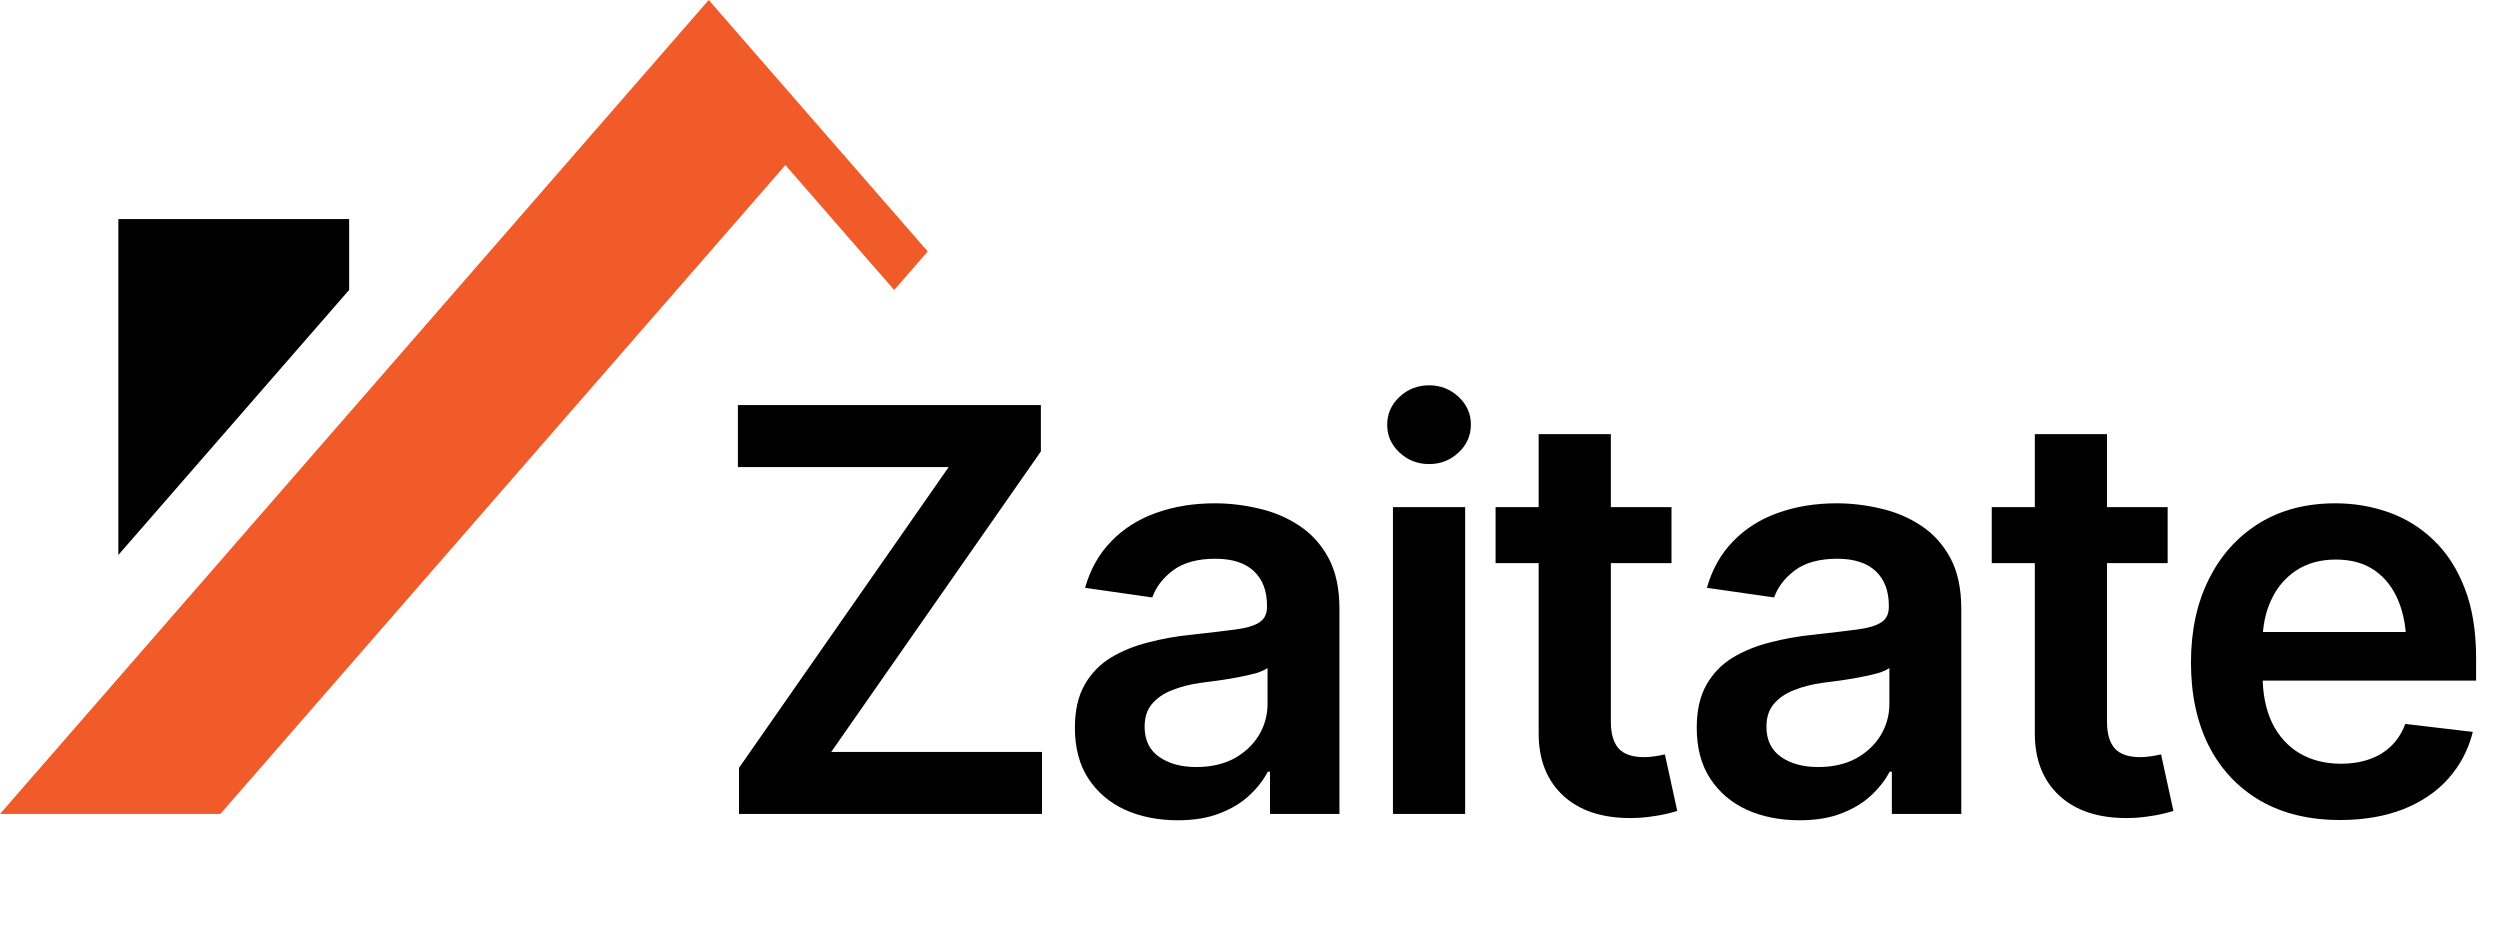 <svg width="129" height="49" viewBox="0 0 129 49" fill="none" xmlns="http://www.w3.org/2000/svg">
<path d="M38.133 42V39.621L48.951 24.102H38.076V20.901H53.709V23.294L42.891 38.8H53.766V42H38.133ZM60.775 42.326C59.765 42.326 58.859 42.146 58.056 41.788C57.254 41.419 56.621 40.881 56.159 40.173C55.696 39.465 55.465 38.592 55.465 37.554C55.465 36.666 55.63 35.93 55.96 35.345C56.291 34.759 56.739 34.292 57.306 33.943C57.882 33.594 58.528 33.329 59.246 33.15C59.963 32.961 60.704 32.829 61.469 32.753C62.403 32.65 63.158 32.56 63.734 32.484C64.31 32.409 64.726 32.286 64.981 32.116C65.245 31.946 65.377 31.682 65.377 31.323V31.252C65.377 30.488 65.15 29.893 64.697 29.468C64.244 29.044 63.583 28.831 62.715 28.831C61.799 28.831 61.072 29.029 60.534 29.426C60.005 29.822 59.647 30.29 59.458 30.828L55.989 30.332C56.263 29.369 56.716 28.567 57.348 27.925C57.981 27.273 58.75 26.787 59.656 26.466C60.572 26.136 61.582 25.971 62.687 25.971C63.442 25.971 64.197 26.06 64.952 26.24C65.707 26.41 66.401 26.702 67.034 27.118C67.666 27.533 68.171 28.09 68.549 28.789C68.926 29.487 69.115 30.36 69.115 31.408V42H65.533V39.819H65.419C65.193 40.254 64.872 40.664 64.457 41.051C64.051 41.429 63.541 41.736 62.927 41.972C62.323 42.208 61.606 42.326 60.775 42.326ZM61.724 39.579C62.479 39.579 63.13 39.432 63.678 39.14C64.225 38.838 64.65 38.441 64.952 37.95C65.254 37.45 65.405 36.907 65.405 36.322V34.467C65.283 34.561 65.084 34.651 64.811 34.736C64.537 34.811 64.225 34.882 63.876 34.948C63.527 35.014 63.182 35.071 62.842 35.118C62.512 35.165 62.224 35.203 61.978 35.231C61.422 35.307 60.921 35.434 60.477 35.614C60.043 35.784 59.699 36.02 59.444 36.322C59.189 36.624 59.062 37.016 59.062 37.497C59.062 38.186 59.312 38.705 59.812 39.055C60.312 39.404 60.95 39.579 61.724 39.579ZM71.876 42V26.169H75.601V42H71.876ZM73.746 23.946C73.151 23.946 72.641 23.748 72.216 23.351C71.791 22.955 71.579 22.478 71.579 21.921C71.579 21.355 71.791 20.873 72.216 20.477C72.641 20.08 73.151 19.882 73.746 19.882C74.331 19.882 74.836 20.08 75.261 20.477C75.686 20.873 75.898 21.35 75.898 21.907C75.898 22.473 75.686 22.955 75.261 23.351C74.836 23.748 74.331 23.946 73.746 23.946ZM86.249 26.169V29.058H77.172V26.169H86.249ZM79.395 22.402H83.12V37.242C83.12 37.865 83.257 38.328 83.53 38.63C83.804 38.922 84.238 39.069 84.833 39.069C84.993 39.069 85.173 39.055 85.371 39.026C85.569 38.998 85.749 38.965 85.909 38.927L86.546 41.844C86.15 41.967 85.749 42.057 85.343 42.113C84.937 42.179 84.531 42.212 84.125 42.212C82.652 42.212 81.496 41.825 80.656 41.051C79.816 40.268 79.395 39.201 79.395 37.851V22.402ZM92.862 42.326C91.852 42.326 90.945 42.146 90.143 41.788C89.341 41.419 88.708 40.881 88.246 40.173C87.783 39.465 87.552 38.592 87.552 37.554C87.552 36.666 87.717 35.93 88.047 35.345C88.378 34.759 88.826 34.292 89.393 33.943C89.968 33.594 90.615 33.329 91.332 33.15C92.05 32.961 92.791 32.829 93.556 32.753C94.49 32.65 95.245 32.56 95.821 32.484C96.397 32.409 96.812 32.286 97.067 32.116C97.332 31.946 97.464 31.682 97.464 31.323V31.252C97.464 30.488 97.237 29.893 96.784 29.468C96.331 29.044 95.67 28.831 94.802 28.831C93.886 28.831 93.159 29.029 92.621 29.426C92.092 29.822 91.734 30.29 91.545 30.828L88.076 30.332C88.349 29.369 88.803 28.567 89.435 27.925C90.067 27.273 90.837 26.787 91.743 26.466C92.659 26.136 93.669 25.971 94.773 25.971C95.529 25.971 96.284 26.06 97.039 26.24C97.794 26.41 98.488 26.702 99.121 27.118C99.753 27.533 100.258 28.09 100.636 28.789C101.013 29.487 101.202 30.36 101.202 31.408V42H97.62V39.819H97.506C97.28 40.254 96.959 40.664 96.543 41.051C96.138 41.429 95.628 41.736 95.014 41.972C94.41 42.208 93.692 42.326 92.862 42.326ZM93.811 39.579C94.566 39.579 95.217 39.432 95.765 39.14C96.312 38.838 96.737 38.441 97.039 37.95C97.341 37.45 97.492 36.907 97.492 36.322V34.467C97.37 34.561 97.171 34.651 96.897 34.736C96.624 34.811 96.312 34.882 95.963 34.948C95.614 35.014 95.269 35.071 94.929 35.118C94.599 35.165 94.311 35.203 94.065 35.231C93.508 35.307 93.008 35.434 92.564 35.614C92.13 35.784 91.786 36.02 91.531 36.322C91.276 36.624 91.148 37.016 91.148 37.497C91.148 38.186 91.399 38.705 91.899 39.055C92.399 39.404 93.037 39.579 93.811 39.579ZM111.851 26.169V29.058H102.774V26.169H111.851ZM104.997 22.402H108.721V37.242C108.721 37.865 108.858 38.328 109.132 38.63C109.406 38.922 109.84 39.069 110.435 39.069C110.595 39.069 110.774 39.055 110.973 39.026C111.171 38.998 111.35 38.965 111.511 38.927L112.148 41.844C111.751 41.967 111.35 42.057 110.944 42.113C110.538 42.179 110.132 42.212 109.727 42.212C108.254 42.212 107.097 41.825 106.257 41.051C105.417 40.268 104.997 39.201 104.997 37.851V22.402ZM120.743 42.312C119.157 42.312 117.788 41.981 116.637 41.32C115.485 40.65 114.598 39.706 113.975 38.488C113.361 37.27 113.054 35.836 113.054 34.184C113.054 32.55 113.361 31.12 113.975 29.893C114.588 28.656 115.452 27.694 116.566 27.004C117.68 26.315 118.992 25.971 120.502 25.971C121.475 25.971 122.395 26.127 123.264 26.438C124.142 26.75 124.916 27.231 125.586 27.882C126.266 28.534 126.799 29.364 127.186 30.375C127.573 31.375 127.767 32.569 127.767 33.957V35.118H114.796V32.612H125.912L124.17 33.348C124.17 32.451 124.033 31.672 123.759 31.012C123.486 30.341 123.08 29.817 122.542 29.44C122.003 29.062 121.333 28.873 120.531 28.873C119.728 28.873 119.044 29.062 118.478 29.44C117.911 29.817 117.482 30.327 117.189 30.969C116.896 31.602 116.75 32.31 116.75 33.093V34.835C116.75 35.798 116.915 36.624 117.246 37.313C117.585 37.993 118.057 38.512 118.662 38.871C119.275 39.229 119.988 39.409 120.8 39.409C121.328 39.409 121.81 39.333 122.244 39.182C122.688 39.031 123.065 38.804 123.377 38.502C123.698 38.191 123.943 37.809 124.113 37.355L127.597 37.766C127.37 38.682 126.95 39.484 126.336 40.173C125.732 40.853 124.953 41.382 124 41.759C123.056 42.127 121.97 42.312 120.743 42.312Z" fill="black"/>
<path d="M46.14 14.966L47.871 12.974L36.57 0L0 42H11.371L40.527 8.519L46.14 14.966Z" fill="#F15A29"/>
<path d="M18.016 14.96V11.303H6.107V28.636L18.016 14.96Z" fill="black"/>
</svg>
